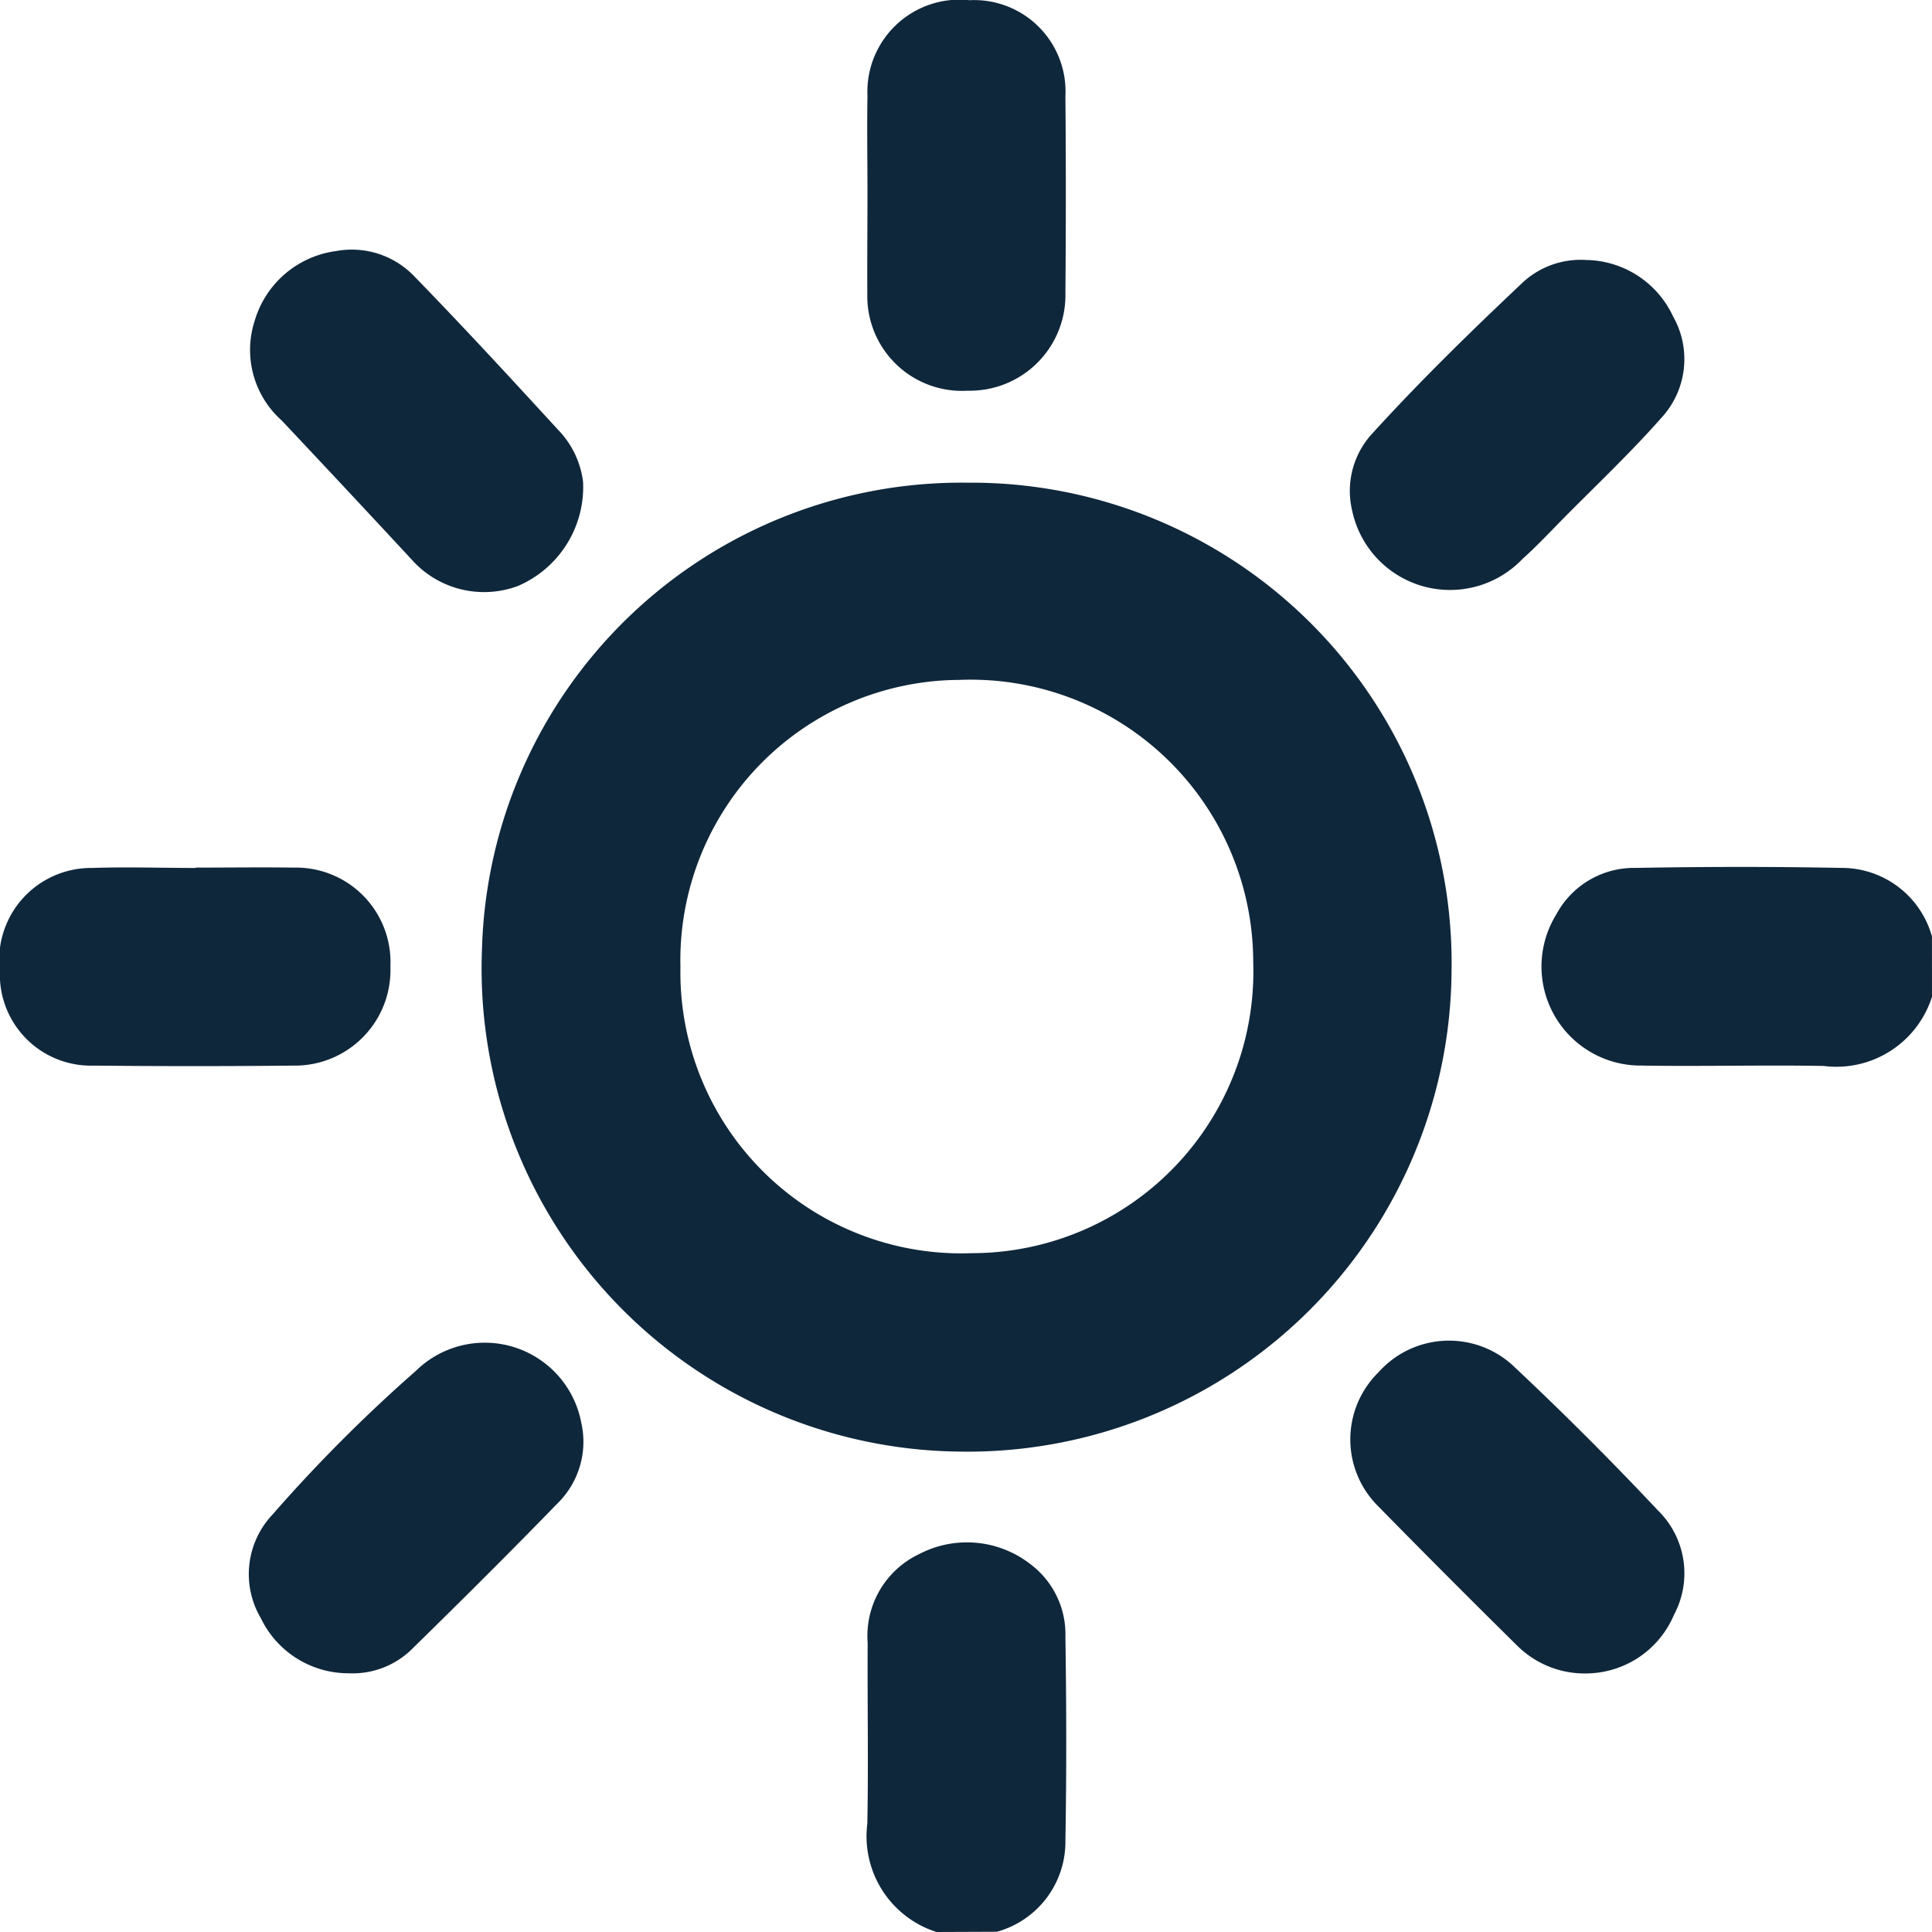 <svg xmlns="http://www.w3.org/2000/svg" width="39.481" height="39.481" viewBox="0 0 39.481 39.481">
    <g id="Group_9" data-name="Group 9" transform="translate(1081.365 -74.29)">
        <path id="Path_3" data-name="Path 3"
            d="M-665.038,306.4a2.049,2.049,0,0,1-2.213,1.414c-1.244-.022-2.488.013-3.732-.008a2.024,2.024,0,0,1-1.731-3.091,1.8,1.8,0,0,1,1.615-.948c1.4-.025,2.8-.028,4.193,0a1.914,1.914,0,0,1,1.867,1.4Z"
            transform="translate(-376.846 -211.741)" fill="#0f273b" />
        <path id="Path_4" data-name="Path 4"
            d="M-850.422,490.484a2.053,2.053,0,0,1-1.414-2.213c.024-1.231,0-2.462.007-3.694a1.851,1.851,0,0,1,1.059-1.819,2.11,2.11,0,0,1,2.255.2,1.792,1.792,0,0,1,.727,1.5c.021,1.385.024,2.771,0,4.155a1.908,1.908,0,0,1-1.4,1.866Z"
            transform="translate(-211.805 -376.713)" fill="#0f273b" />
        <path id="Path_5" data-name="Path 5"
            d="M-943.939,202.012a9.815,9.815,0,0,1,9.887,9.969,9.891,9.891,0,0,1-10.048,9.831,9.872,9.872,0,0,1-9.766-10.258A9.805,9.805,0,0,1-943.939,202.012Zm-5.871,9.9a5.742,5.742,0,0,0,5.957,5.845,5.757,5.757,0,0,0,5.748-5.949,5.774,5.774,0,0,0-6.005-5.766A5.73,5.73,0,0,0-949.81,211.914Z"
            transform="translate(-117.65 -117.858)" fill="#0f273b" />
        <path id="Path_6" data-name="Path 6"
            d="M-851.8,78.251c0-.668-.011-1.335,0-2a1.882,1.882,0,0,1,2.084-1.957,1.868,1.868,0,0,1,1.961,1.964q.017,2,0,4.005a1.954,1.954,0,0,1-1.993,2.011,1.935,1.935,0,0,1-2.055-1.98C-851.807,79.612-851.8,78.931-851.8,78.251Z"
            transform="translate(-211.838)" fill="#0f273b" />
        <path id="Path_7" data-name="Path 7"
            d="M-1077.363,303.837c.667,0,1.335-.01,2,0a1.931,1.931,0,0,1,1.976,2.019,1.952,1.952,0,0,1-1.976,2.027q-2.041.021-4.082,0a1.861,1.861,0,0,1-1.922-1.924,1.879,1.879,0,0,1,1.884-2.115c.705-.024,1.412,0,2.118,0Z"
            transform="translate(0 -211.817)" fill="#0f273b" />
        <path id="Path_8" data-name="Path 8"
            d="M-1008.481,145.118a2.2,2.2,0,0,1-1.332,2.129,1.979,1.979,0,0,1-2.174-.544q-1.32-1.424-2.652-2.838a1.93,1.93,0,0,1-.553-2.036,2.01,2.01,0,0,1,1.661-1.426,1.769,1.769,0,0,1,1.617.532c.992,1.02,1.956,2.066,2.918,3.115A1.857,1.857,0,0,1-1008.481,145.118Z"
            transform="translate(-60.969 -60.982)" fill="#0f273b" />
        <path id="Path_9" data-name="Path 9"
            d="M-719.244,143.092a1.991,1.991,0,0,1,1.773,1.152,1.767,1.767,0,0,1-.245,2.081c-.635.72-1.337,1.381-2.012,2.065-.27.274-.534.556-.82.812a2.045,2.045,0,0,1-3.479-.983,1.729,1.729,0,0,1,.409-1.58c.984-1.081,2.029-2.1,3.094-3.105A1.747,1.747,0,0,1-719.244,143.092Z"
            transform="translate(-329.705 -63.489)" fill="#0f273b" />
        <path id="Path_10" data-name="Path 10"
            d="M-719.09,435.884a1.958,1.958,0,0,1-1.476-.553q-1.439-1.419-2.854-2.862a1.922,1.922,0,0,1,.007-2.737,1.93,1.93,0,0,1,2.736-.148q1.53,1.435,2.97,2.966a1.8,1.8,0,0,1,.33,2.143A1.958,1.958,0,0,1-719.09,435.884Z"
            transform="translate(-329.782 -327.399)" fill="#0f273b" />
        <path id="Path_11" data-name="Path 11"
            d="M-1013.464,436.532a1.985,1.985,0,0,1-1.792-1.125,1.771,1.771,0,0,1,.236-2.116,31.3,31.3,0,0,1,2.932-2.939,2.007,2.007,0,0,1,3.378,1.053,1.763,1.763,0,0,1-.493,1.664c-.964.994-1.947,1.97-2.936,2.939A1.73,1.73,0,0,1-1013.464,436.532Z"
            transform="translate(-60.778 -328.048)" fill="#0f273b" />
    </g>
</svg>
